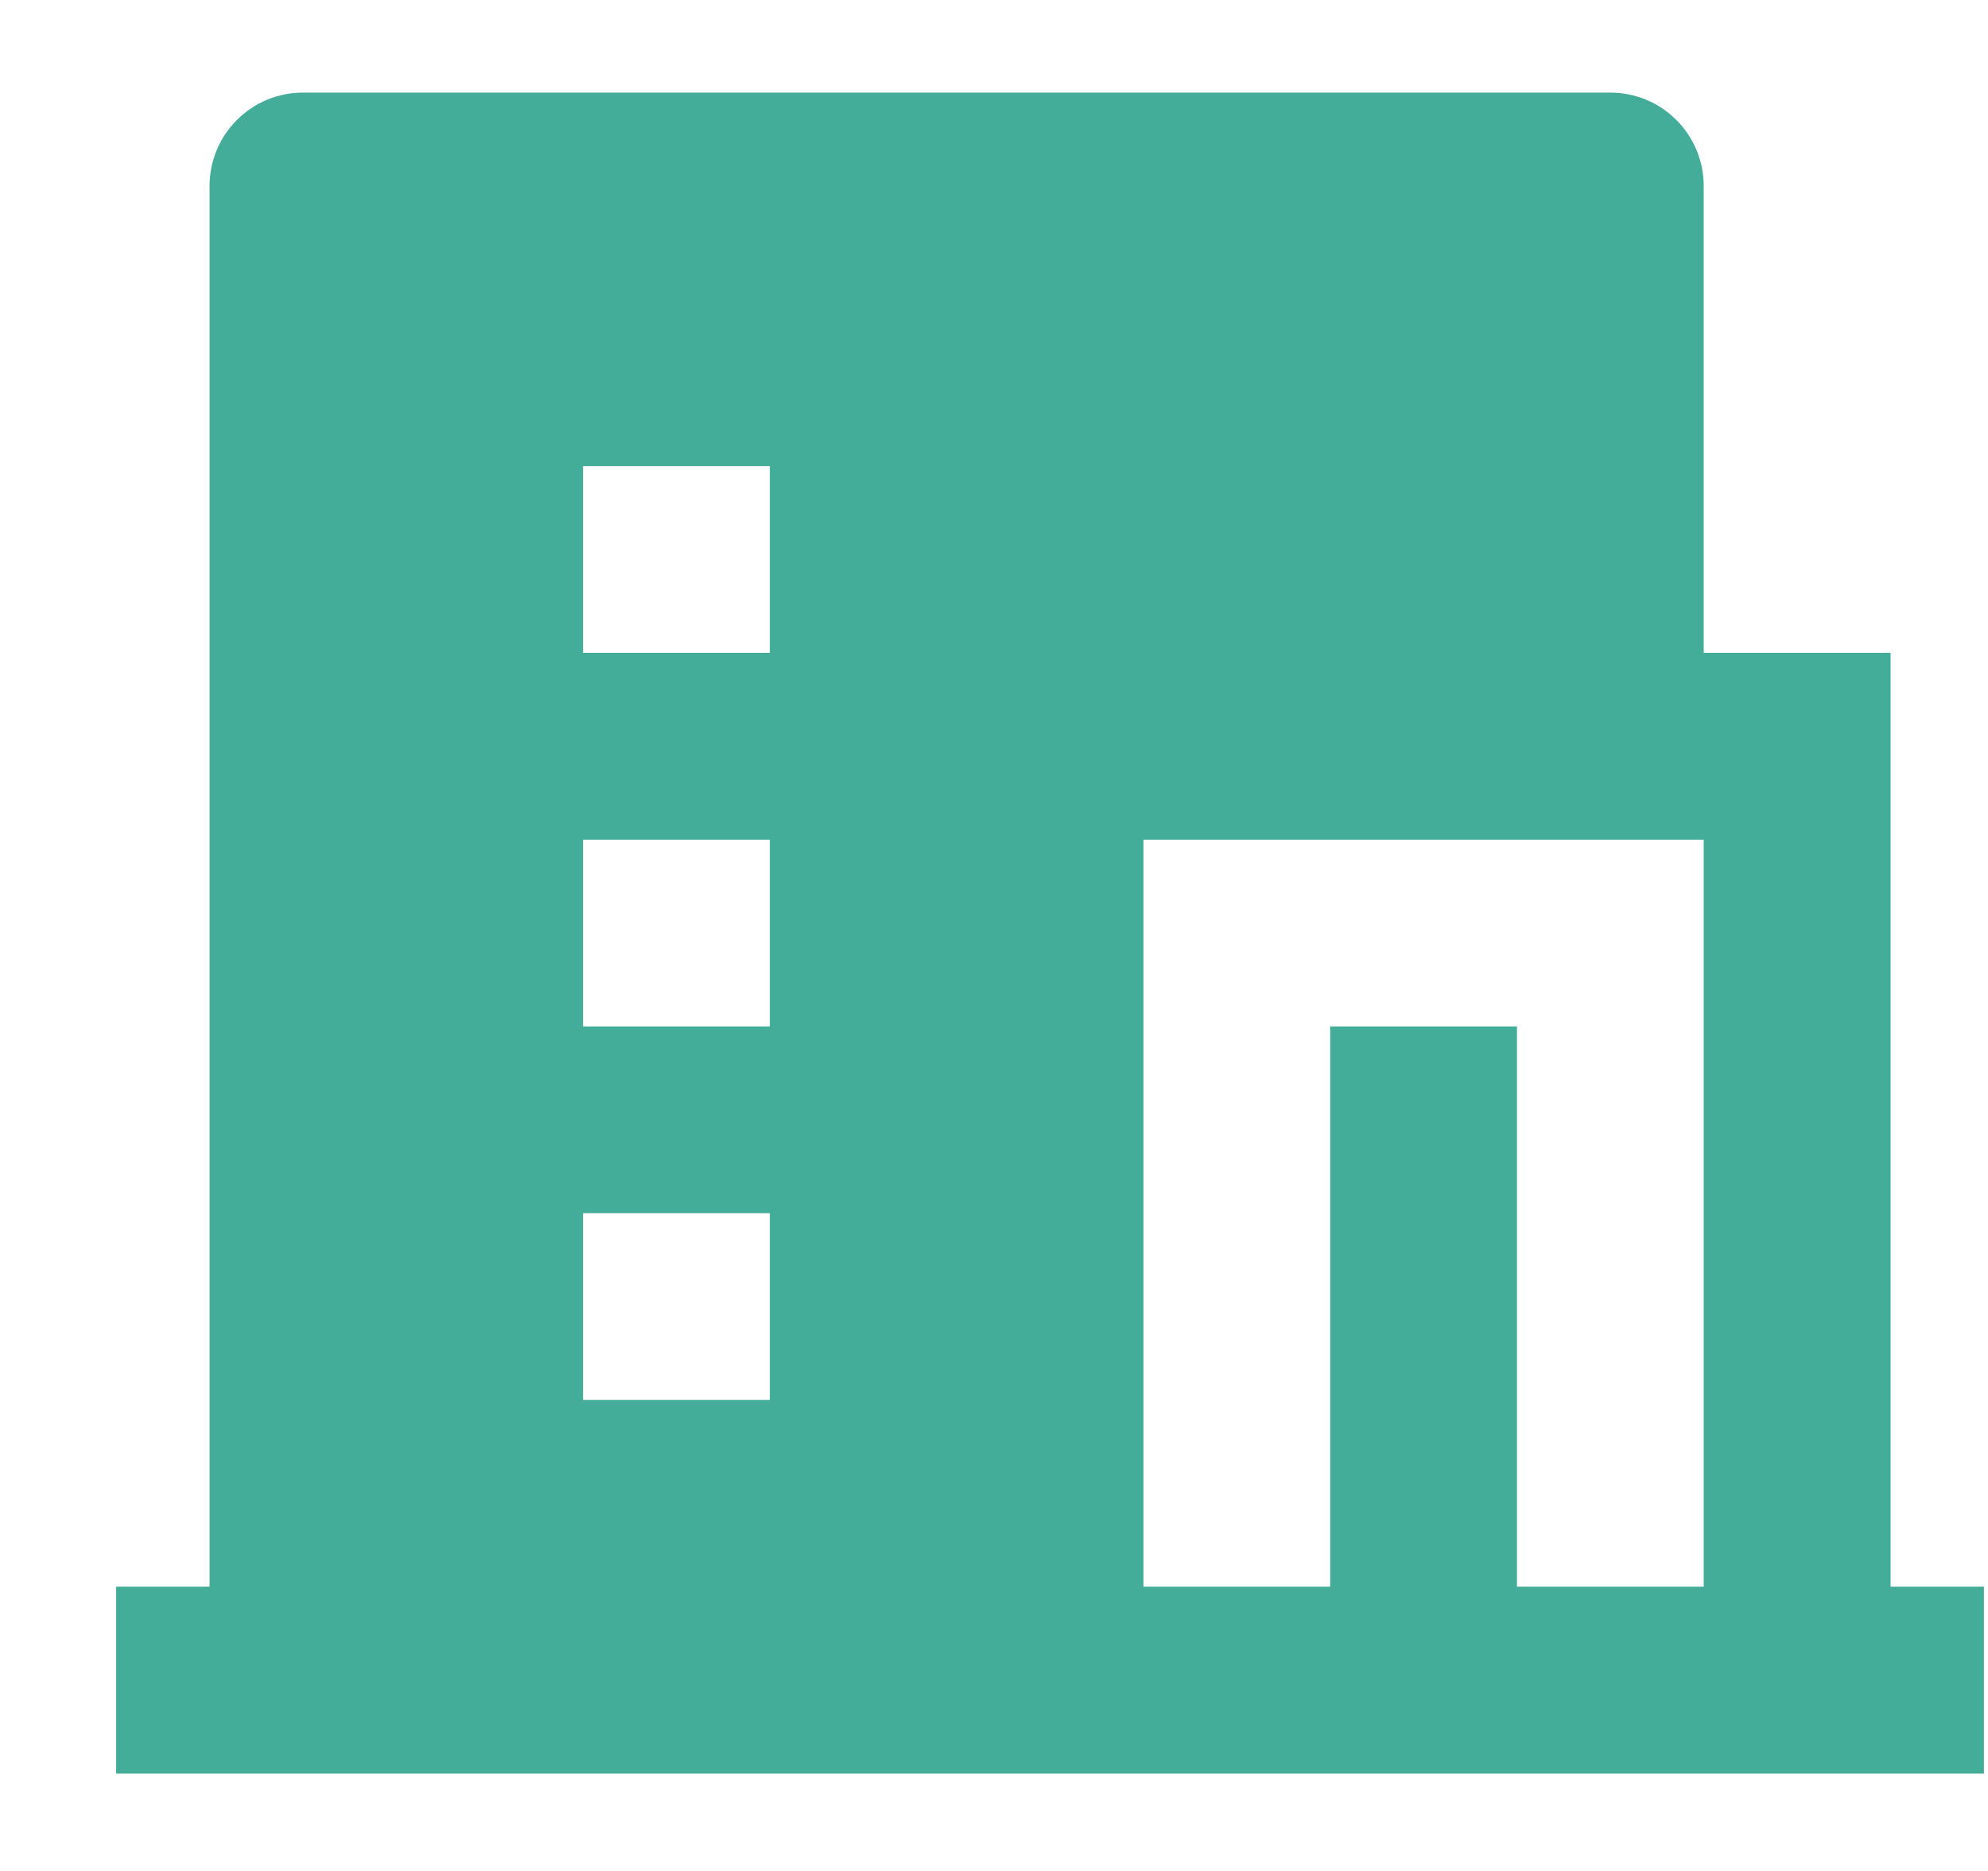<svg width="17" height="16" viewBox="0 0 17 16" fill="none" xmlns="http://www.w3.org/2000/svg">
<path d="M12.972 13.569H14.569V7.181H9.778V13.569H11.375V8.778H12.972V13.569ZM1.792 13.569V1.59C1.792 1.379 1.876 1.175 2.026 1.026C2.175 0.876 2.378 0.792 2.59 0.792H13.771C13.983 0.792 14.186 0.876 14.335 1.026C14.485 1.175 14.569 1.379 14.569 1.59V5.583H16.167V13.569H16.965V15.167H0.993V13.569H1.792ZM4.986 7.181V8.778H6.583V7.181H4.986ZM4.986 10.375V11.972H6.583V10.375H4.986ZM4.986 3.986V5.583H6.583V3.986H4.986Z" fill="#44AD9A"/>
</svg>
